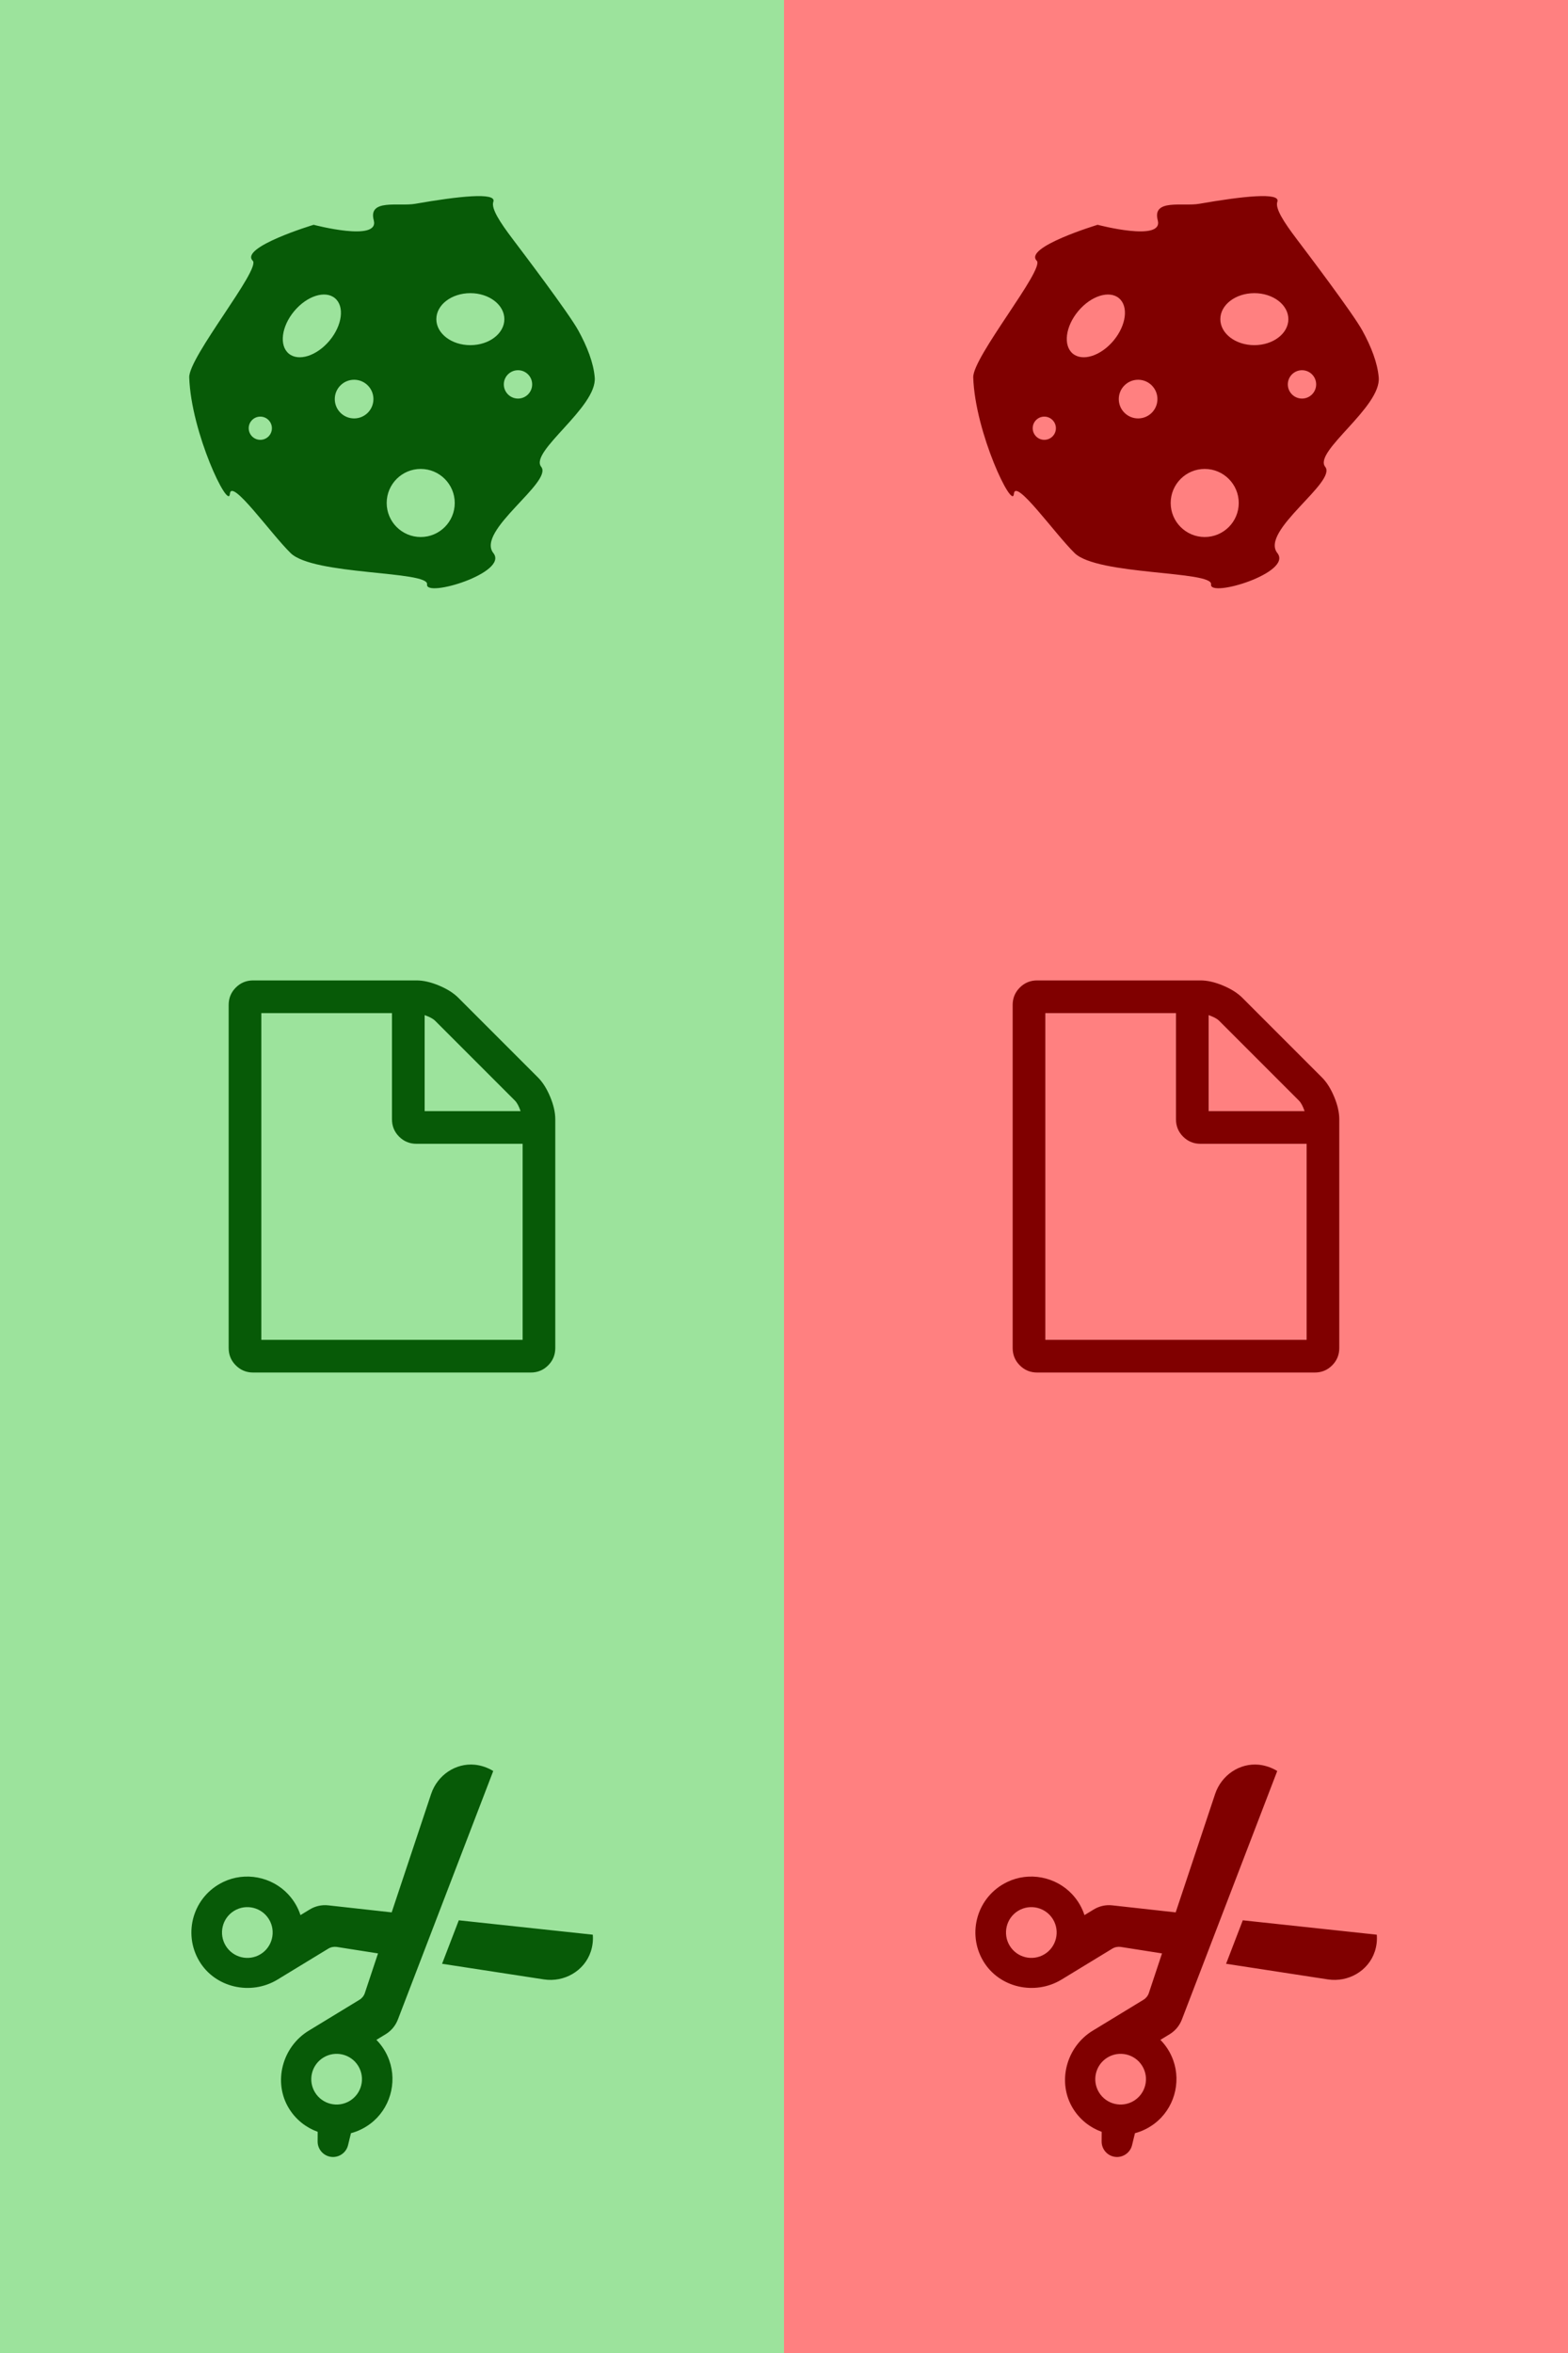 <?xml version="1.0" encoding="UTF-8" standalone="no"?>
<!-- Created with Inkscape (http://www.inkscape.org/) -->

<svg
   xmlns:dc="http://purl.org/dc/elements/1.1/"
   xmlns:cc="http://creativecommons.org/ns#"
   xmlns:rdf="http://www.w3.org/1999/02/22-rdf-syntax-ns#"
   xmlns:svg="http://www.w3.org/2000/svg"
   xmlns="http://www.w3.org/2000/svg"
   xmlns:sodipodi="http://sodipodi.sourceforge.net/DTD/sodipodi-0.dtd"
   xmlns:inkscape="http://www.inkscape.org/namespaces/inkscape"
   width="400"
   height="600"
   viewBox="0 0 400 600"
   id="svg2"
   version="1.1"
   inkscape:version="0.91 r13725"
   sodipodi:docname="visiuals.svg">
  <defs
     id="defs4" />
  <sodipodi:namedview
     id="base"
     pagecolor="#ffffff"
     bordercolor="#666666"
     borderopacity="1.0"
     inkscape:pageopacity="0.0"
     inkscape:pageshadow="2"
     inkscape:zoom="0.7"
     inkscape:cx="95.762889"
     inkscape:cy="276.44747"
     inkscape:document-units="px"
     inkscape:current-layer="layer2"
     showgrid="false"
     units="px"
     showguides="true"
     inkscape:guide-bbox="true"
     inkscape:window-width="1366"
     inkscape:window-height="709"
     inkscape:window-x="0"
     inkscape:window-y="27"
     inkscape:window-maximized="1" />
  <g
     inkscape:label="Tło"
     inkscape:groupmode="layer"
     id="layer1"
     transform="translate(0,-452.362)"
     sodipodi:insensitive="true">
    <rect
       style="color:#000000;clip-rule:nonzero;display:inline;overflow:visible;visibility:visible;opacity:1;isolation:auto;mix-blend-mode:normal;color-interpolation:sRGB;color-interpolation-filters:linearRGB;solid-color:#000000;solid-opacity:1;fill:#9ce39c;fill-opacity:1;fill-rule:nonzero;stroke:none;stroke-width:1px;stroke-linecap:butt;stroke-linejoin:miter;stroke-miterlimit:4;stroke-dasharray:none;stroke-dashoffset:0;stroke-opacity:1;color-rendering:auto;image-rendering:auto;shape-rendering:auto;text-rendering:auto;enable-background:accumulate"
       id="rect10"
       width="200"
       height="600"
       x="0"
       y="452.362" />
    <rect
       y="452.362"
       x="200"
       height="600"
       width="200"
       id="rect4314"
       style="color:#000000;clip-rule:nonzero;display:inline;overflow:visible;visibility:visible;opacity:1;isolation:auto;mix-blend-mode:normal;color-interpolation:sRGB;color-interpolation-filters:linearRGB;solid-color:#000000;solid-opacity:1;fill:#ff8080;fill-opacity:1;fill-rule:nonzero;stroke:none;stroke-width:1px;stroke-linecap:butt;stroke-linejoin:miter;stroke-miterlimit:4;stroke-dasharray:none;stroke-dashoffset:0;stroke-opacity:1;color-rendering:auto;image-rendering:auto;shape-rendering:auto;text-rendering:auto;enable-background:accumulate" />
    <rect
       y="452.362"
       x="0"
       height="600"
       width="200"
       id="rect4316"
       style="color:#000000;clip-rule:nonzero;display:inline;overflow:visible;visibility:visible;opacity:1;isolation:auto;mix-blend-mode:normal;color-interpolation:sRGB;color-interpolation-filters:linearRGB;solid-color:#000000;solid-opacity:1;fill:#9ce39c;fill-opacity:1;fill-rule:nonzero;stroke:none;stroke-width:1px;stroke-linecap:butt;stroke-linejoin:miter;stroke-miterlimit:4;stroke-dasharray:none;stroke-dashoffset:0;stroke-opacity:1;color-rendering:auto;image-rendering:auto;shape-rendering:auto;text-rendering:auto;enable-background:accumulate" />
    <rect
       style="color:#000000;clip-rule:nonzero;display:inline;overflow:visible;visibility:visible;opacity:1;isolation:auto;mix-blend-mode:normal;color-interpolation:sRGB;color-interpolation-filters:linearRGB;solid-color:#000000;solid-opacity:1;fill:#ff8080;fill-opacity:1;fill-rule:nonzero;stroke:none;stroke-width:1px;stroke-linecap:butt;stroke-linejoin:miter;stroke-miterlimit:4;stroke-dasharray:none;stroke-dashoffset:0;stroke-opacity:1;color-rendering:auto;image-rendering:auto;shape-rendering:auto;text-rendering:auto;enable-background:accumulate"
       id="rect4318"
       width="200"
       height="600"
       x="200"
       y="452.362" />
  </g>
  <g
     inkscape:groupmode="layer"
     id="layer2"
     inkscape:label="Ikony">
    <g
       id="g4487"
       transform="matrix(6.113,0,0,6.113,48.273,48.273)"
       style="fill:#075a07;fill-opacity:1">
      <g
         id="g4447"
         style="fill:#075a07;fill-opacity:1">
        <path
           id="path4449"
           d="M 16.922,7.847 C 16.869,7.232 16.608,6.565 16.237,5.889 15.836,5.159 13.873,2.571 13.504,2.083 12.954,1.357 12.592,0.794 12.691,0.519 12.838,0.11 11.211,0.293 9.433,0.604 8.746,0.725 7.456,0.381 7.701,1.295 7.944,2.209 5.192,1.48 5.192,1.48 c 0,0 -3.104,0.937 -2.541,1.5 C 2.996,3.326 -0.028,6.999 0,7.846 c 0.077,2.312 1.64,5.549 1.696,4.861 0.056,-0.688 1.699,1.649 2.535,2.467 0.955,0.933 5.78,0.734 5.694,1.306 -0.086,0.572 3.418,-0.49 2.767,-1.306 -0.735,-0.922 2.5,-2.967 1.996,-3.599 -0.504,-0.632 2.339,-2.481 2.234,-3.728 z M 2.966,10.45 c -0.267,0 -0.484,-0.217 -0.484,-0.484 0,-0.267 0.217,-0.484 0.484,-0.484 0.268,0 0.484,0.218 0.484,0.484 0,0.268 -0.216,0.484 -0.484,0.484 z M 6.881,9.557 c -0.445,0 -0.807,-0.36 -0.807,-0.807 0,-0.445 0.362,-0.806 0.807,-0.806 0.445,0 0.806,0.361 0.806,0.806 0,0.446 -0.361,0.807 -0.806,0.807 z M 5.854,6.313 C 5.321,6.951 4.56,7.192 4.153,6.853 3.746,6.513 3.848,5.721 4.38,5.083 4.913,4.445 5.675,4.202 6.082,4.542 6.489,4.882 6.387,5.675 5.854,6.313 Z m 3.806,8.191 c -0.784,0 -1.42,-0.636 -1.42,-1.42 0,-0.783 0.636,-1.42 1.42,-1.42 0.784,0 1.42,0.637 1.42,1.42 0,0.784 -0.635,1.42 -1.42,1.42 z m 4.06,-6.958 c 0.326,0 0.591,0.265 0.591,0.591 0,0.327 -0.265,0.592 -0.591,0.592 -0.326,0 -0.592,-0.266 -0.592,-0.592 0,-0.326 0.266,-0.591 0.592,-0.591 z M 10.312,5.417 c 0,-0.599 0.635,-1.085 1.42,-1.085 0.782,0 1.419,0.486 1.419,1.085 0,0.599 -0.637,1.084 -1.419,1.084 -0.785,10e-4 -1.42,-0.485 -1.42,-1.084 z"
           style="fill:#075a07;fill-opacity:1"
           inkscape:connector-curvature="0" />
      </g>
      <g
         id="g4451"
         style="fill:#075a07;fill-opacity:1" />
      <g
         id="g4453"
         style="fill:#075a07;fill-opacity:1" />
      <g
         id="g4455"
         style="fill:#075a07;fill-opacity:1" />
      <g
         id="g4457"
         style="fill:#075a07;fill-opacity:1" />
      <g
         id="g4459"
         style="fill:#075a07;fill-opacity:1" />
      <g
         id="g4461"
         style="fill:#075a07;fill-opacity:1" />
      <g
         id="g4463"
         style="fill:#075a07;fill-opacity:1" />
      <g
         id="g4465"
         style="fill:#075a07;fill-opacity:1" />
      <g
         id="g4467"
         style="fill:#075a07;fill-opacity:1" />
      <g
         id="g4469"
         style="fill:#075a07;fill-opacity:1" />
      <g
         id="g4471"
         style="fill:#075a07;fill-opacity:1" />
      <g
         id="g4473"
         style="fill:#075a07;fill-opacity:1" />
      <g
         id="g4475"
         style="fill:#075a07;fill-opacity:1" />
      <g
         id="g4477"
         style="fill:#075a07;fill-opacity:1" />
      <g
         id="g4479"
         style="fill:#075a07;fill-opacity:1" />
    </g>
    <g
       id="g4426"
       transform="matrix(0.156,-0.095,0.095,0.156,239.807,481.963)"
       style="fill:#800000">
      <g
         id="g4384"
         style="fill:#800000">
        <g
           id="g4386"
           style="fill:#800000">
          <path
             id="path4388"
             d="m 163.005,278.55 -83,0 c -43.5,0 -80.5,35.6 -80,79 0.2,18.2 6.7,34.9 17.3,48.1 l -7.1,11.5 c -5.2,8.5 -3.9,19.5 3.1,26.5 8.4,8.4 22.1,8.4 30.5,0 l 12.2,-12.2 c 9.4,2.8 19.5,3.8 30,2.8 33.7,-3.3 61.8,-28.8 68.6,-62 2.4,-11.7 2,-23 -0.5,-33.6 l 15.2,0 c 9,0 17.8,-3 25,-8.5 l 294.4,-227.2 c -4.3,-8.4 -10.3,-15.4 -17.3,-20.8 -21.9,-16.5 -52.5,-14.6 -73.4,3 l -133.1,112.6 -70.6,-54.5 c -7.1,-5.5 -15.9,-8.5 -25,-8.5 l -15.2,0 c 2.5,-10.5 2.9,-21.8 0.5,-33.6 -6.8,-33.2 -34.9,-58.7 -68.6,-62 -46.4,-4.6 -85.5,31.5 -86,76.8 -0.5,43.5 36.5,79 80,79 l 83,0 c 4.1,0 8.1,1.5 11.3,4.1 l 44.5,37.7 -44.5,37.7 c -3.2,2.7 -7.2,4.1 -11.3,4.1 z m -84.9,113.5 c -19.6,0 -35.4,-15.9 -35.4,-35.4 0,-19.6 15.9,-35.4 35.4,-35.4 19.6,0 35.4,15.9 35.4,35.4 0,19.6 -15.9,35.4 -35.4,35.4 z m 0,-239.7 c -19.6,0 -35.4,-15.9 -35.4,-35.4 0,-19.5 15.8,-35.5 35.4,-35.5 19.6,0 35.4,15.9 35.4,35.4 0,19.5 -15.9,35.5 -35.4,35.5 z m 261.1,103.6 149.4,114.5 c -3.7,7.4 -8.8,13.7 -14.7,18.7 -21.8,18.5 -54.2,17.5 -76.1,-0.9 l -110.1,-92.6 51.5,-39.7 z"
             inkscape:connector-curvature="0"
             style="fill:#800000" />
        </g>
      </g>
      <g
         id="g4390"
         style="fill:#800000" />
      <g
         id="g4392"
         style="fill:#800000" />
      <g
         id="g4394"
         style="fill:#800000" />
      <g
         id="g4396"
         style="fill:#800000" />
      <g
         id="g4398"
         style="fill:#800000" />
      <g
         id="g4400"
         style="fill:#800000" />
      <g
         id="g4402"
         style="fill:#800000" />
      <g
         id="g4404"
         style="fill:#800000" />
      <g
         id="g4406"
         style="fill:#800000" />
      <g
         id="g4408"
         style="fill:#800000" />
      <g
         id="g4410"
         style="fill:#800000" />
      <g
         id="g4412"
         style="fill:#800000" />
      <g
         id="g4414"
         style="fill:#800000" />
      <g
         id="g4416"
         style="fill:#800000" />
      <g
         id="g4418"
         style="fill:#800000" />
    </g>
    <g
       id="g4364"
       transform="matrix(0.228,0,0,0.228,50,250)"
       style="fill:#075a07;fill-opacity:1">
      <g
         id="g4324"
         style="fill:#075a07;fill-opacity:1">
        <path
           id="path4326"
           d="m 396.283,130.188 c -3.806,-9.135 -8.371,-16.365 -13.703,-21.695 L 293.502,19.412 C 288.17,14.087 280.942,9.517 271.805,5.708 262.672,1.903 254.297,0 246.687,0 L 63.953,0 C 56.341,0 49.869,2.663 44.54,7.993 39.21,13.32 36.546,19.792 36.546,27.407 l 0,383.719 c 0,7.617 2.664,14.089 7.994,19.417 5.33,5.325 11.801,7.991 19.414,7.991 l 310.633,0 c 7.611,0 14.079,-2.666 19.407,-7.991 5.328,-5.332 7.994,-11.8 7.994,-19.417 l 0,-255.813 c 0.003,-7.614 -1.9,-15.99 -5.705,-25.125 z M 255.816,38.826 c 5.517,1.903 9.418,3.999 11.704,6.28 l 89.366,89.366 c 2.279,2.286 4.374,6.186 6.276,11.706 l -107.346,0 0,-107.352 z m 109.633,363.165 -292.36,0 0,-365.446 146.178,0 0,118.771 c 0,7.614 2.662,14.084 7.992,19.414 5.332,5.327 11.8,7.994 19.417,7.994 l 118.773,0 0,219.267 z"
           inkscape:connector-curvature="0"
           style="fill:#075a07;fill-opacity:1" />
      </g>
      <g
         id="g4328"
         style="fill:#075a07;fill-opacity:1" />
      <g
         id="g4330"
         style="fill:#075a07;fill-opacity:1" />
      <g
         id="g4332"
         style="fill:#075a07;fill-opacity:1" />
      <g
         id="g4334"
         style="fill:#075a07;fill-opacity:1" />
      <g
         id="g4336"
         style="fill:#075a07;fill-opacity:1" />
      <g
         id="g4338"
         style="fill:#075a07;fill-opacity:1" />
      <g
         id="g4340"
         style="fill:#075a07;fill-opacity:1" />
      <g
         id="g4342"
         style="fill:#075a07;fill-opacity:1" />
      <g
         id="g4344"
         style="fill:#075a07;fill-opacity:1" />
      <g
         id="g4346"
         style="fill:#075a07;fill-opacity:1" />
      <g
         id="g4348"
         style="fill:#075a07;fill-opacity:1" />
      <g
         id="g4350"
         style="fill:#075a07;fill-opacity:1" />
      <g
         id="g4352"
         style="fill:#075a07;fill-opacity:1" />
      <g
         id="g4354"
         style="fill:#075a07;fill-opacity:1" />
      <g
         id="g4356"
         style="fill:#075a07;fill-opacity:1" />
    </g>
    <g
       transform="matrix(0.228,0,0,0.228,250,250)"
       id="g4516"
       style="fill:#800000">
      <g
         id="g4518"
         style="fill:#800000">
        <path
           inkscape:connector-curvature="0"
           d="m 396.283,130.188 c -3.806,-9.135 -8.371,-16.365 -13.703,-21.695 L 293.502,19.412 C 288.17,14.087 280.942,9.517 271.805,5.708 262.672,1.903 254.297,0 246.687,0 L 63.953,0 C 56.341,0 49.869,2.663 44.54,7.993 39.21,13.32 36.546,19.792 36.546,27.407 l 0,383.719 c 0,7.617 2.664,14.089 7.994,19.417 5.33,5.325 11.801,7.991 19.414,7.991 l 310.633,0 c 7.611,0 14.079,-2.666 19.407,-7.991 5.328,-5.332 7.994,-11.8 7.994,-19.417 l 0,-255.813 c 0.003,-7.614 -1.9,-15.99 -5.705,-25.125 z M 255.816,38.826 c 5.517,1.903 9.418,3.999 11.704,6.28 l 89.366,89.366 c 2.279,2.286 4.374,6.186 6.276,11.706 l -107.346,0 0,-107.352 z m 109.633,363.165 -292.36,0 0,-365.446 146.178,0 0,118.771 c 0,7.614 2.662,14.084 7.992,19.414 5.332,5.327 11.8,7.994 19.417,7.994 l 118.773,0 0,219.267 z"
           id="path4520"
           style="fill:#800000" />
      </g>
      <g
         id="g4522"
         style="fill:#800000" />
      <g
         id="g4524"
         style="fill:#800000" />
      <g
         id="g4526"
         style="fill:#800000" />
      <g
         id="g4528"
         style="fill:#800000" />
      <g
         id="g4530"
         style="fill:#800000" />
      <g
         id="g4532"
         style="fill:#800000" />
      <g
         id="g4534"
         style="fill:#800000" />
      <g
         id="g4536"
         style="fill:#800000" />
      <g
         id="g4538"
         style="fill:#800000" />
      <g
         id="g4540"
         style="fill:#800000" />
      <g
         id="g4542"
         style="fill:#800000" />
      <g
         id="g4544"
         style="fill:#800000" />
      <g
         id="g4546"
         style="fill:#800000" />
      <g
         id="g4548"
         style="fill:#800000" />
      <g
         id="g4550"
         style="fill:#800000" />
    </g>
    <g
       transform="matrix(6.113,0,0,6.113,248.273,48.273)"
       id="g4552"
       style="fill:#800000">
      <g
         id="g4554"
         style="fill:#800000">
        <path
           inkscape:connector-curvature="0"
           style="fill:#800000"
           d="M 16.922,7.847 C 16.869,7.232 16.608,6.565 16.237,5.889 15.836,5.159 13.873,2.571 13.504,2.083 12.954,1.357 12.592,0.794 12.691,0.519 12.838,0.11 11.211,0.293 9.433,0.604 8.746,0.725 7.456,0.381 7.701,1.295 7.944,2.209 5.192,1.48 5.192,1.48 c 0,0 -3.104,0.937 -2.541,1.5 C 2.996,3.326 -0.028,6.999 0,7.846 c 0.077,2.312 1.64,5.549 1.696,4.861 0.056,-0.688 1.699,1.649 2.535,2.467 0.955,0.933 5.78,0.734 5.694,1.306 -0.086,0.572 3.418,-0.49 2.767,-1.306 -0.735,-0.922 2.5,-2.967 1.996,-3.599 -0.504,-0.632 2.339,-2.481 2.234,-3.728 z M 2.966,10.45 c -0.267,0 -0.484,-0.217 -0.484,-0.484 0,-0.267 0.217,-0.484 0.484,-0.484 0.268,0 0.484,0.218 0.484,0.484 0,0.268 -0.216,0.484 -0.484,0.484 z M 6.881,9.557 c -0.445,0 -0.807,-0.36 -0.807,-0.807 0,-0.445 0.362,-0.806 0.807,-0.806 0.445,0 0.806,0.361 0.806,0.806 0,0.446 -0.361,0.807 -0.806,0.807 z M 5.854,6.313 C 5.321,6.951 4.56,7.192 4.153,6.853 3.746,6.513 3.848,5.721 4.38,5.083 4.913,4.445 5.675,4.202 6.082,4.542 6.489,4.882 6.387,5.675 5.854,6.313 Z m 3.806,8.191 c -0.784,0 -1.42,-0.636 -1.42,-1.42 0,-0.783 0.636,-1.42 1.42,-1.42 0.784,0 1.42,0.637 1.42,1.42 0,0.784 -0.635,1.42 -1.42,1.42 z m 4.06,-6.958 c 0.326,0 0.591,0.265 0.591,0.591 0,0.327 -0.265,0.592 -0.591,0.592 -0.326,0 -0.592,-0.266 -0.592,-0.592 0,-0.326 0.266,-0.591 0.592,-0.591 z M 10.312,5.417 c 0,-0.599 0.635,-1.085 1.42,-1.085 0.782,0 1.419,0.486 1.419,1.085 0,0.599 -0.637,1.084 -1.419,1.084 -0.785,10e-4 -1.42,-0.485 -1.42,-1.084 z"
           id="path4556" />
      </g>
      <g
         id="g4558"
         style="fill:#800000" />
      <g
         id="g4560"
         style="fill:#800000" />
      <g
         id="g4562"
         style="fill:#800000" />
      <g
         id="g4564"
         style="fill:#800000" />
      <g
         id="g4566"
         style="fill:#800000" />
      <g
         id="g4568"
         style="fill:#800000" />
      <g
         id="g4570"
         style="fill:#800000" />
      <g
         id="g4572"
         style="fill:#800000" />
      <g
         id="g4574"
         style="fill:#800000" />
      <g
         id="g4576"
         style="fill:#800000" />
      <g
         id="g4578"
         style="fill:#800000" />
      <g
         id="g4580"
         style="fill:#800000" />
      <g
         id="g4582"
         style="fill:#800000" />
      <g
         id="g4584"
         style="fill:#800000" />
      <g
         id="g4586"
         style="fill:#800000" />
    </g>
    <g
       transform="matrix(0.156,-0.095,0.095,0.156,39.807,481.963)"
       id="g4588"
       style="fill:#075a07;fill-opacity:1">
      <g
         id="g4590"
         style="fill:#075a07;fill-opacity:1">
        <g
           id="g4592"
           style="fill:#075a07;fill-opacity:1">
          <path
             inkscape:connector-curvature="0"
             d="m 163.005,278.55 -83,0 c -43.5,0 -80.5,35.6 -80,79 0.2,18.2 6.7,34.9 17.3,48.1 l -7.1,11.5 c -5.2,8.5 -3.9,19.5 3.1,26.5 8.4,8.4 22.1,8.4 30.5,0 l 12.2,-12.2 c 9.4,2.8 19.5,3.8 30,2.8 33.7,-3.3 61.8,-28.8 68.6,-62 2.4,-11.7 2,-23 -0.5,-33.6 l 15.2,0 c 9,0 17.8,-3 25,-8.5 l 294.4,-227.2 c -4.3,-8.4 -10.3,-15.4 -17.3,-20.8 -21.9,-16.5 -52.5,-14.6 -73.4,3 l -133.1,112.6 -70.6,-54.5 c -7.1,-5.5 -15.9,-8.5 -25,-8.5 l -15.2,0 c 2.5,-10.5 2.9,-21.8 0.5,-33.6 -6.8,-33.2 -34.9,-58.7 -68.6,-62 -46.4,-4.6 -85.5,31.5 -86,76.8 -0.5,43.5 36.5,79 80,79 l 83,0 c 4.1,0 8.1,1.5 11.3,4.1 l 44.5,37.7 -44.5,37.7 c -3.2,2.7 -7.2,4.1 -11.3,4.1 z m -84.9,113.5 c -19.6,0 -35.4,-15.9 -35.4,-35.4 0,-19.6 15.9,-35.4 35.4,-35.4 19.6,0 35.4,15.9 35.4,35.4 0,19.6 -15.9,35.4 -35.4,35.4 z m 0,-239.7 c -19.6,0 -35.4,-15.9 -35.4,-35.4 0,-19.5 15.8,-35.5 35.4,-35.5 19.6,0 35.4,15.9 35.4,35.4 0,19.5 -15.9,35.5 -35.4,35.5 z m 261.1,103.6 149.4,114.5 c -3.7,7.4 -8.8,13.7 -14.7,18.7 -21.8,18.5 -54.2,17.5 -76.1,-0.9 l -110.1,-92.6 51.5,-39.7 z"
             id="path4594"
             style="fill:#075a07;fill-opacity:1" />
        </g>
      </g>
      <g
         id="g4596"
         style="fill:#075a07;fill-opacity:1" />
      <g
         id="g4598"
         style="fill:#075a07;fill-opacity:1" />
      <g
         id="g4600"
         style="fill:#075a07;fill-opacity:1" />
      <g
         id="g4602"
         style="fill:#075a07;fill-opacity:1" />
      <g
         id="g4604"
         style="fill:#075a07;fill-opacity:1" />
      <g
         id="g4606"
         style="fill:#075a07;fill-opacity:1" />
      <g
         id="g4608"
         style="fill:#075a07;fill-opacity:1" />
      <g
         id="g4610"
         style="fill:#075a07;fill-opacity:1" />
      <g
         id="g4612"
         style="fill:#075a07;fill-opacity:1" />
      <g
         id="g4614"
         style="fill:#075a07;fill-opacity:1" />
      <g
         id="g4616"
         style="fill:#075a07;fill-opacity:1" />
      <g
         id="g4618"
         style="fill:#075a07;fill-opacity:1" />
      <g
         id="g4620"
         style="fill:#075a07;fill-opacity:1" />
      <g
         id="g4622"
         style="fill:#075a07;fill-opacity:1" />
      <g
         id="g4624"
         style="fill:#075a07;fill-opacity:1" />
    </g>
  </g>
</svg>
